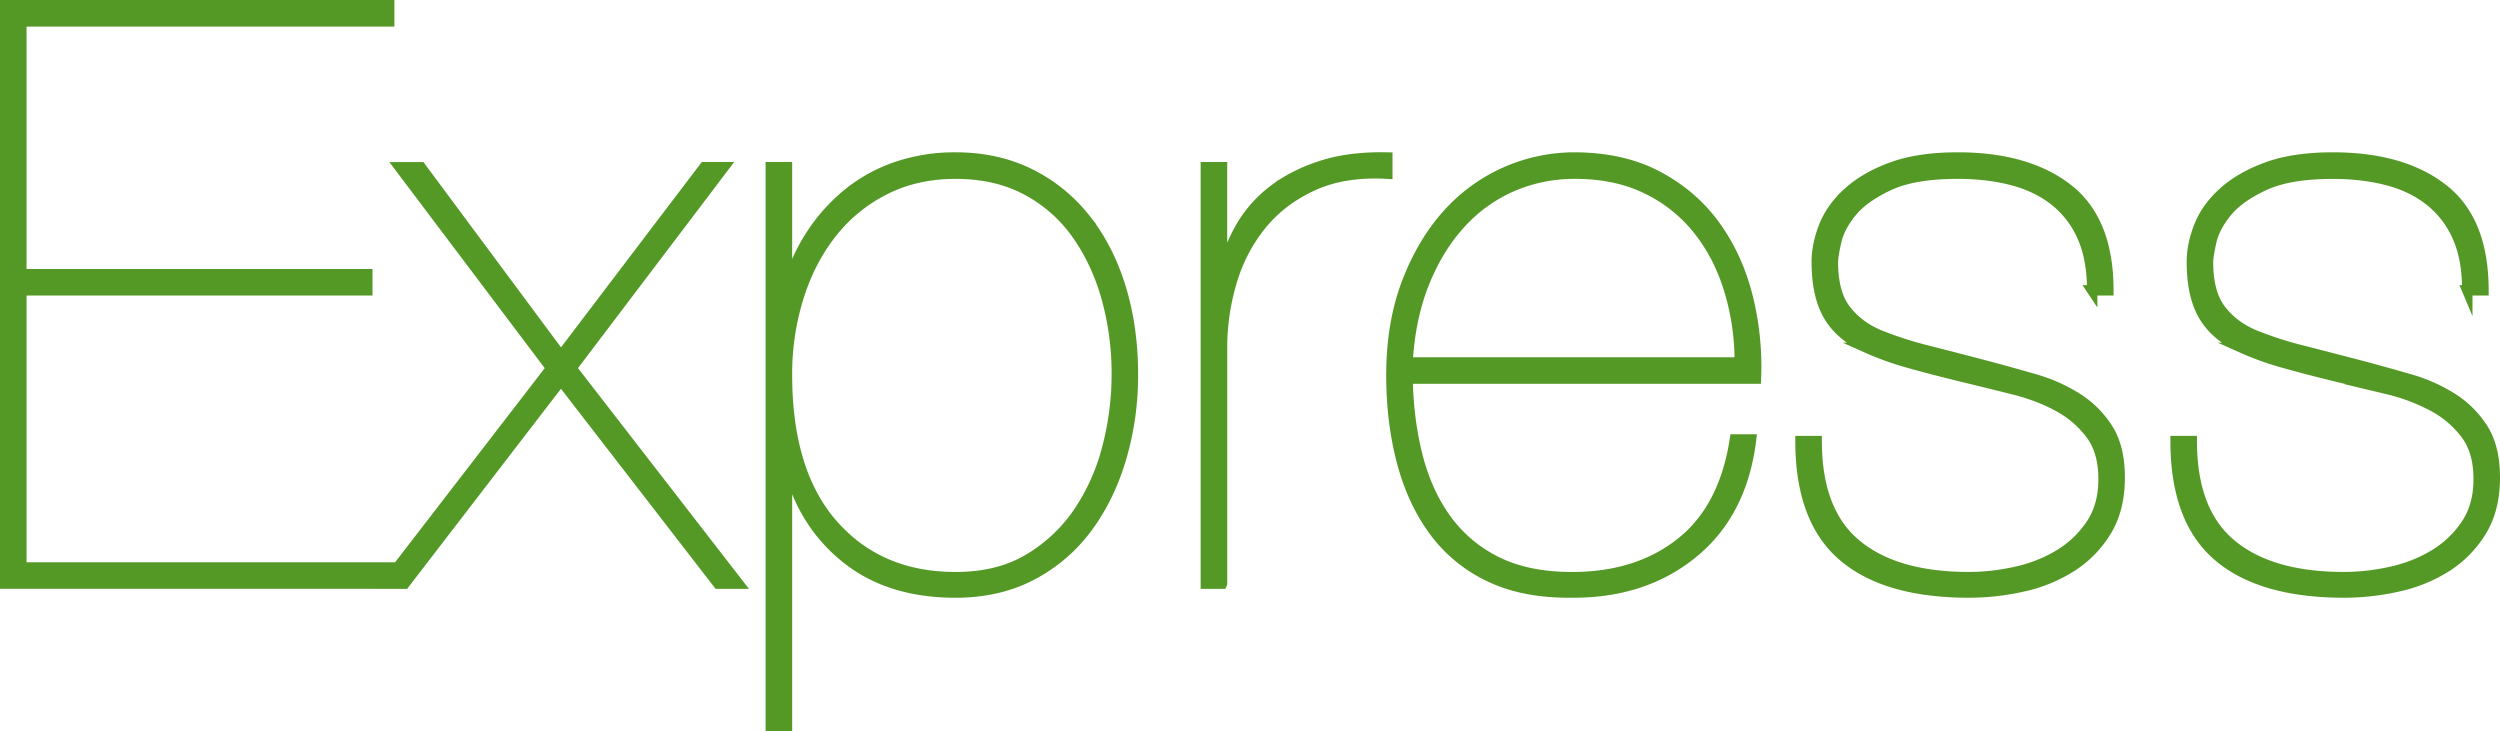 <svg id="Calque_1" data-name="Calque 1" xmlns="http://www.w3.org/2000/svg" viewBox="0 0 2413.28 706.04"><defs><style>.cls-1{fill:#549926;stroke:#549926;stroke-miterlimit:10;stroke-width:10px;}</style></defs><path class="cls-1" d="M64,558.73V291.27H397.94V275.63H64v-244H419.06V16H48.36V574.37H422.18V558.73ZM723.28,172.39,584.86,354.61,449.56,172.4H429.22l146.25,194-160.33,208h18.77l150.94-196.3,151.72,196.3h19.55L595,366.34,742,172.39ZM803.05,712V461.76h1.56q14.08,54.75,55.53,88T965.72,583q41.44,0,73.51-16.81a156.41,156.41,0,0,0,53.58-45.75q21.5-28.93,32.84-67.26A282.44,282.44,0,0,0,1137,372.61q0-45.36-11.73-83.68t-34-66.48a156.41,156.41,0,0,0-54-43.79Q1005.6,163,965.72,163a173.41,173.41,0,0,0-56.7,9,151.61,151.61,0,0,0-46.53,25.42,171.7,171.7,0,0,0-35.19,38.71A178.23,178.23,0,0,0,804.61,285h-1.56V172.39H787.41V712Zm162.67-143.9q-73.51,0-118.09-50.44T803.05,372.6a248.61,248.61,0,0,1,11-74.29q10.95-35.19,31.67-61.78a152.19,152.19,0,0,1,51.23-42.24q30.5-15.64,68.82-15.64,39.1,0,68.43,15.64a138.82,138.82,0,0,1,48.49,42.62q19.15,27,28.94,61.79a272.36,272.36,0,0,1,9.77,73.9,279,279,0,0,1-9,70,200.2,200.2,0,0,1-27.77,62.57,151.12,151.12,0,0,1-48.09,45.35q-29.34,17.6-70.78,17.6Zm257.3,6.25V346.79a221.82,221.82,0,0,1,9.39-64.12,157.09,157.09,0,0,1,28.93-55.14Q1280.9,203.68,1311,190t71.56-11.34V163q-36-.78-63,7.82t-46.54,23.46a120.1,120.1,0,0,0-31.28,34.8,156,156,0,0,0-17.21,42.63H1223V172.39h-15.64v402H1223Zm179.09-197.86H1738.4a278.6,278.6,0,0,0-8.21-79.77q-9.78-38.33-31.28-68T1643.38,181q-34-18-80.94-18a164.61,164.61,0,0,0-122,55.13q-24.24,27-39.1,66.09t-14.86,89.16q0,44.57,10.17,83.28t31.28,67.26a141.23,141.23,0,0,0,54.35,44.19q33.24,15.64,80.17,14.86,68.8,0,115.74-38.71t55.53-109.1h-15.64q-10.17,66.48-52,99.71t-105.19,33.24q-43,0-72.73-14.86a131.64,131.64,0,0,1-48.49-40.67q-18.76-25.82-27.76-60.61t-9.78-75.47Zm320.65-15.64H1402.12q2.33-42.22,15.63-75.86t34.81-57.48a145.49,145.49,0,0,1,50-36.37A151.23,151.23,0,0,1,1564,178.65q39.11,0,68.82,14.47a142.14,142.14,0,0,1,49.66,39.5q19.95,25,30.11,58.26a237.91,237.91,0,0,1,10.17,70Zm340.2-69.6h15.64q0-67.26-39.1-97.76T1933.13,163q-37.55,0-63.35,9.39t-42.23,24.24q-16.41,14.85-23.46,32.84t-7,34.42q0,32.84,11.74,52.39t36.75,30.5a283.38,283.38,0,0,0,39.1,14.09q21.9,6.24,50.84,13.28,25.8,6.27,50.83,12.52t44.19,16.81a95.55,95.55,0,0,1,31.28,27q12.12,16.41,12.12,43,0,25.81-12.12,43.79a97.57,97.57,0,0,1-30.89,29.33A137.46,137.46,0,0,1,1989.05,563a208.64,208.64,0,0,1-45,5.09q-71.16,0-109.1-31.67t-37.92-99.72h-15.65q0,75.87,41.06,111.06T1944.08,583a237.51,237.51,0,0,0,52-5.87A144.42,144.42,0,0,0,2043,558a106,106,0,0,0,33.63-34.41q12.9-21.12,12.91-51.62,0-28.93-11.34-46.92a95.16,95.16,0,0,0-29.72-29.72A157.75,157.75,0,0,0,2007,376.91q-23.2-6.69-46.54-12.91-28.71-7.53-57.48-14.86a348.2,348.2,0,0,1-45.75-14.86q-20.32-8.61-32.45-24.63T1812.7,263.9q0-5.47,3.12-19.55t14.86-28.55q11.73-14.46,36-25.81t66.47-11.34q28.93,0,52.79,6.26T2027,204.85a90.81,90.81,0,0,1,26.59,34.8q9.39,21.12,9.39,51.62Zm362.09,0h15.64q0-67.26-39.1-97.76T2295.23,163q-37.55,0-63.35,9.39t-42.23,24.24q-16.43,14.85-23.47,32.84t-7,34.42q0,32.84,11.73,52.39t36.76,30.5a283.38,283.38,0,0,0,39.1,14.09q21.89,6.24,50.83,13.28,25.82,6.27,50.84,12.52a184,184,0,0,1,44.19,16.81,95.55,95.55,0,0,1,31.28,27q12.12,16.41,12.12,43,0,25.81-12.12,43.79A97.68,97.68,0,0,1,2393,546.61,137.52,137.52,0,0,1,2351.14,563a208.55,208.55,0,0,1-45,5.09q-71.17,0-109.1-31.67t-37.93-99.72h-15.64q0,75.87,41.06,111.06T2306.18,583a237.42,237.42,0,0,0,52-5.87A144.48,144.48,0,0,0,2405.11,558a106,106,0,0,0,33.63-34.41q12.9-21.12,12.9-51.62,0-28.93-11.34-46.92a95.06,95.06,0,0,0-29.72-29.72,157.69,157.69,0,0,0-41.44-18.37q-23.2-6.69-46.54-12.91-28.71-7.53-57.48-14.86a347.23,347.23,0,0,1-45.75-14.86q-20.34-8.61-32.46-24.63t-12.12-45.75q0-5.47,3.13-19.55t14.86-28.55q11.73-14.46,36-25.81t66.48-11.34q28.93,0,52.79,6.26t41.05,19.94a90.73,90.73,0,0,1,26.6,34.8q9.38,21.12,9.38,51.62Z" transform="translate(-43.36 -10.98)"/></svg>